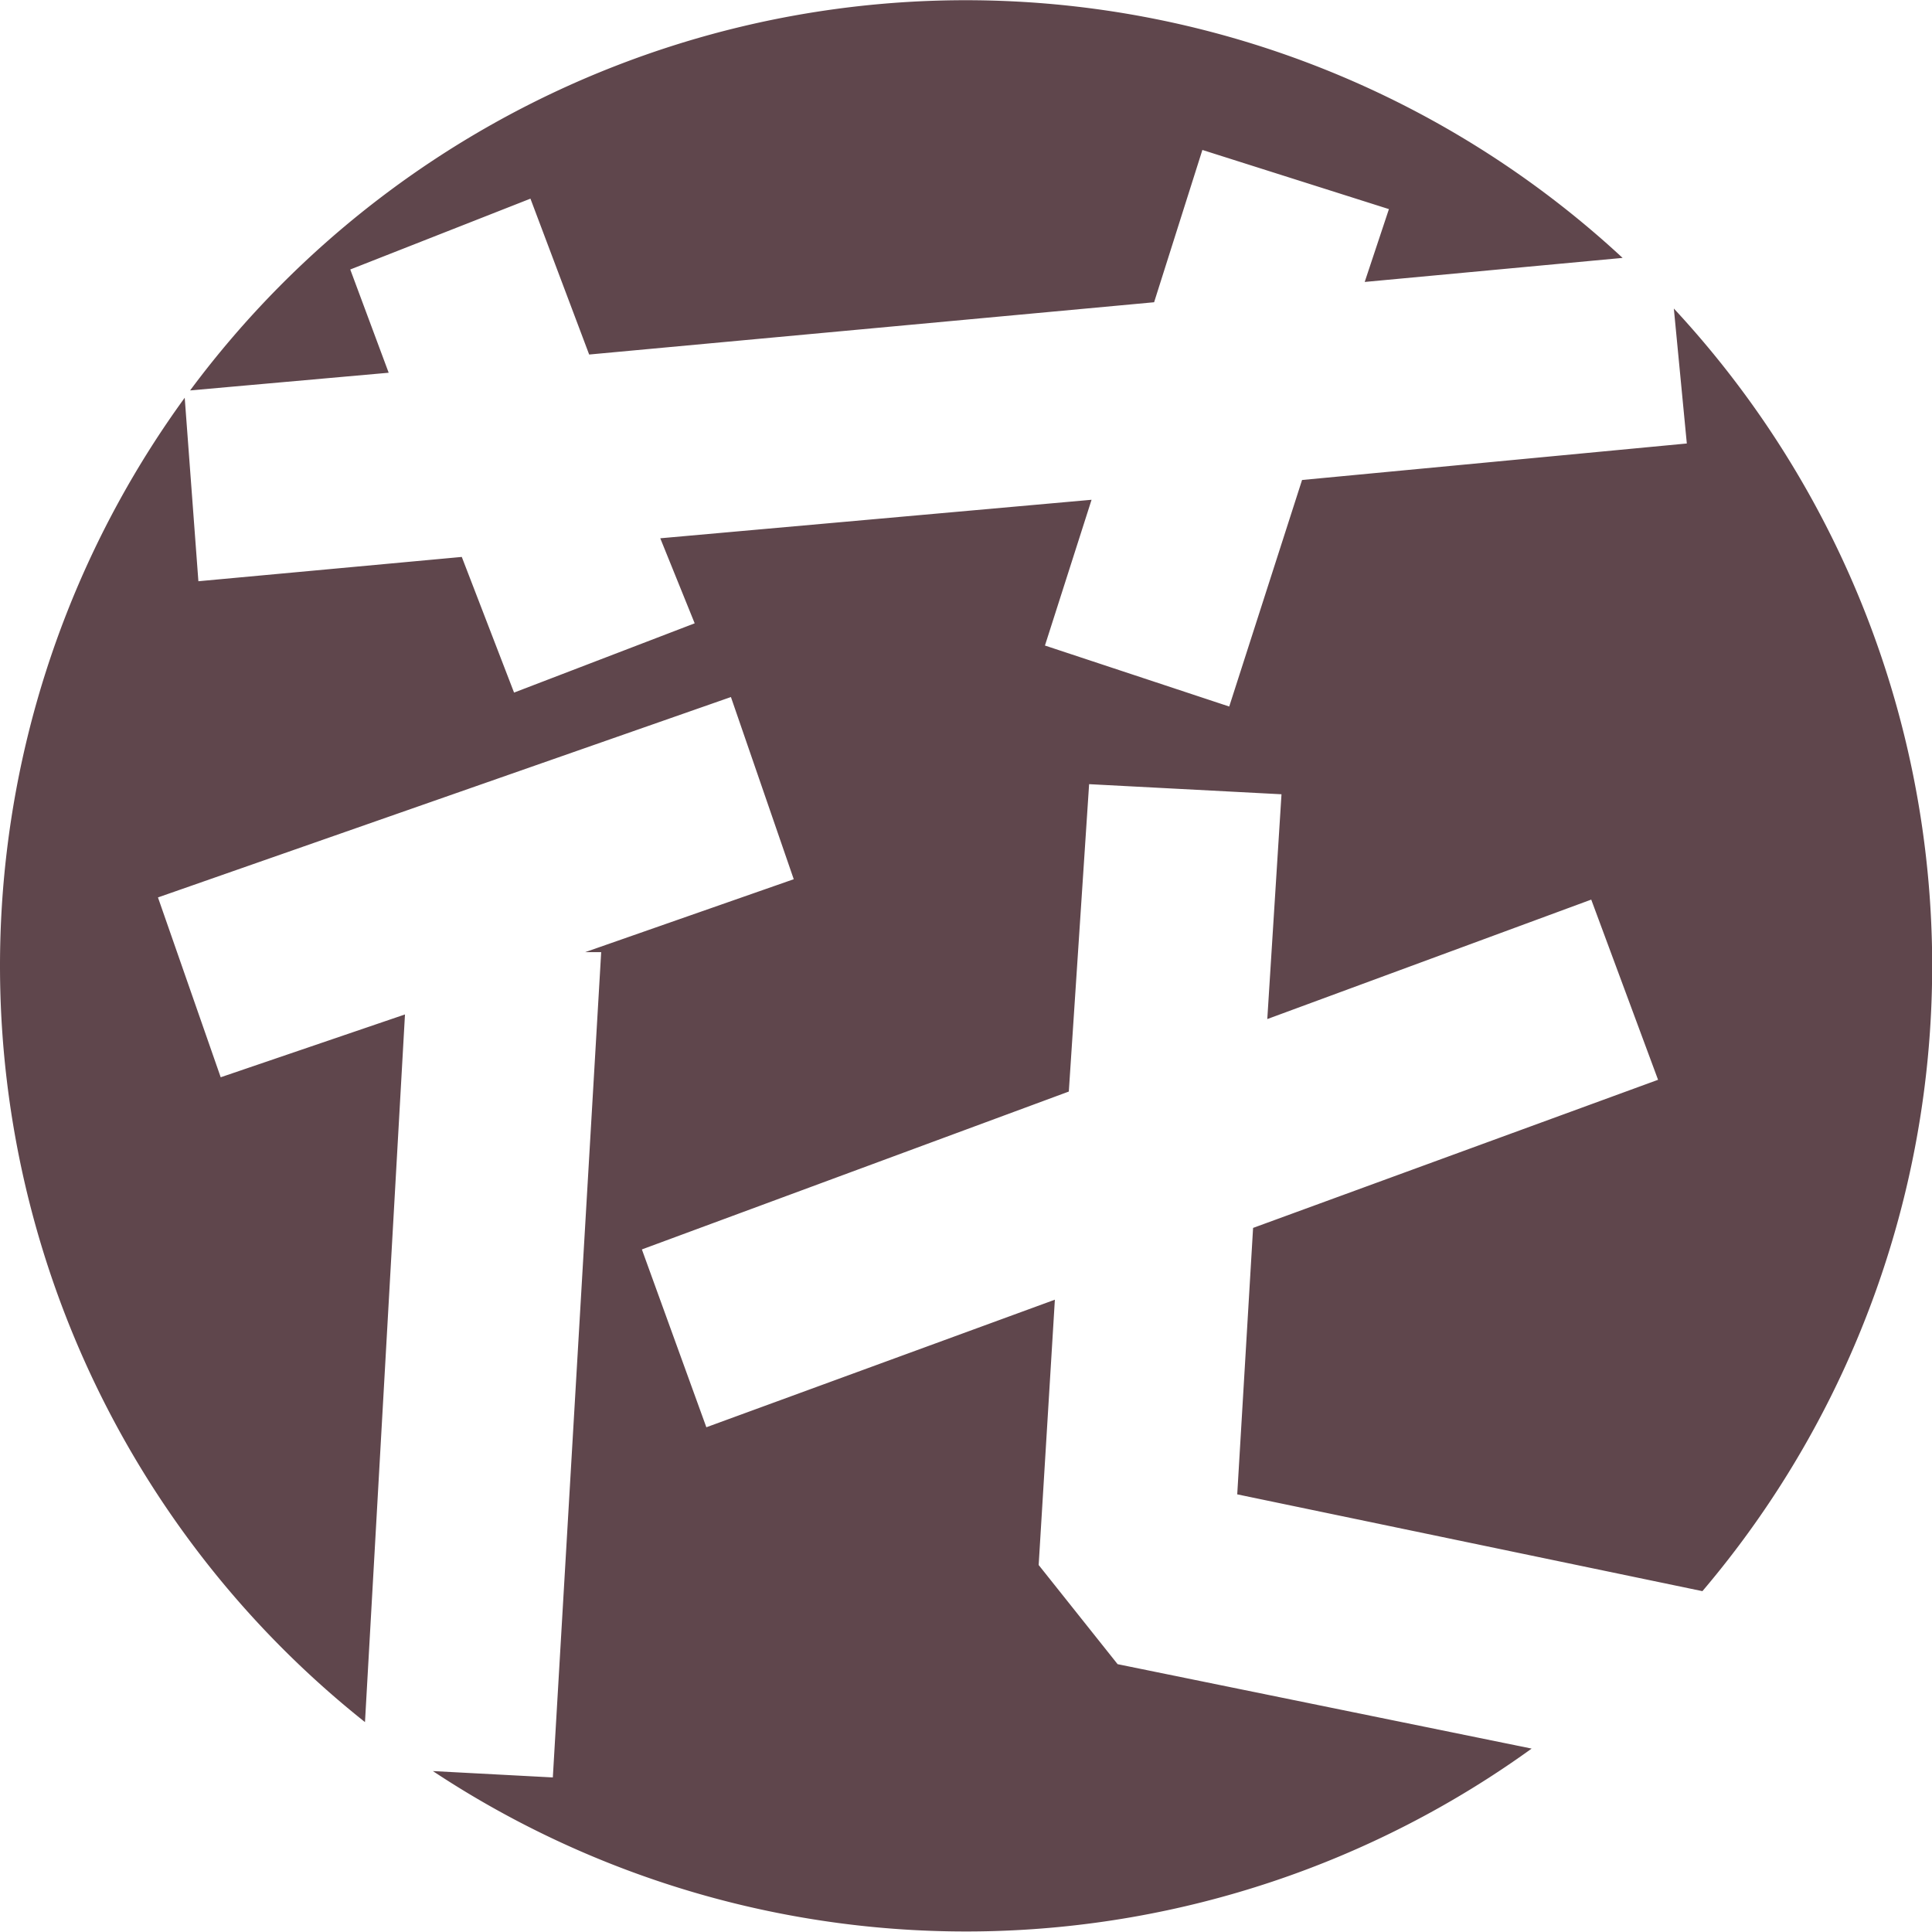 <svg xmlns="http://www.w3.org/2000/svg" viewBox="0 0 221.74 221.72"><defs><style>.cls-1{fill:#5f464c;}</style></defs><g id="图层_2" data-name="图层 2"><g id="图层_1-2" data-name="图层 1"><path class="cls-1" d="M44.61,42.78,40.2,30.93,60.88,22.8l6.74,17.89,64.84-6L138,17.21,159.41,24l-2.78,8.36,29.6-2.76A110.87,110.87,0,0,0,21.82,44.81Z"/><path class="cls-1" d="M128.27,191l-9.06-11.38,1.86-30.45-40,14.64L73.67,143.4l49-18.12L125,90l22.08,1.16-1.63,25.8,37.18-13.71,7.67,20.68-46.48,17L142,171.51l53.39,11.11a110.82,110.82,0,0,0-3.28-147.21l1.49,15.49-44.16,4.19-8.36,26-21.15-7,5.35-16.73-49.5,4.42,3.95,9.76L59,79.49,53,63.92,22.77,66.71,21.2,45.65a110.87,110.87,0,0,0,20.69,152l4.59-81.22-21.15,7.21L18.13,103,83.89,80l7.21,20.91-23.94,8.37H69L63.45,204l-13.77-.73a110.89,110.89,0,0,0,126.11-2.58Z"/></g></g></svg>